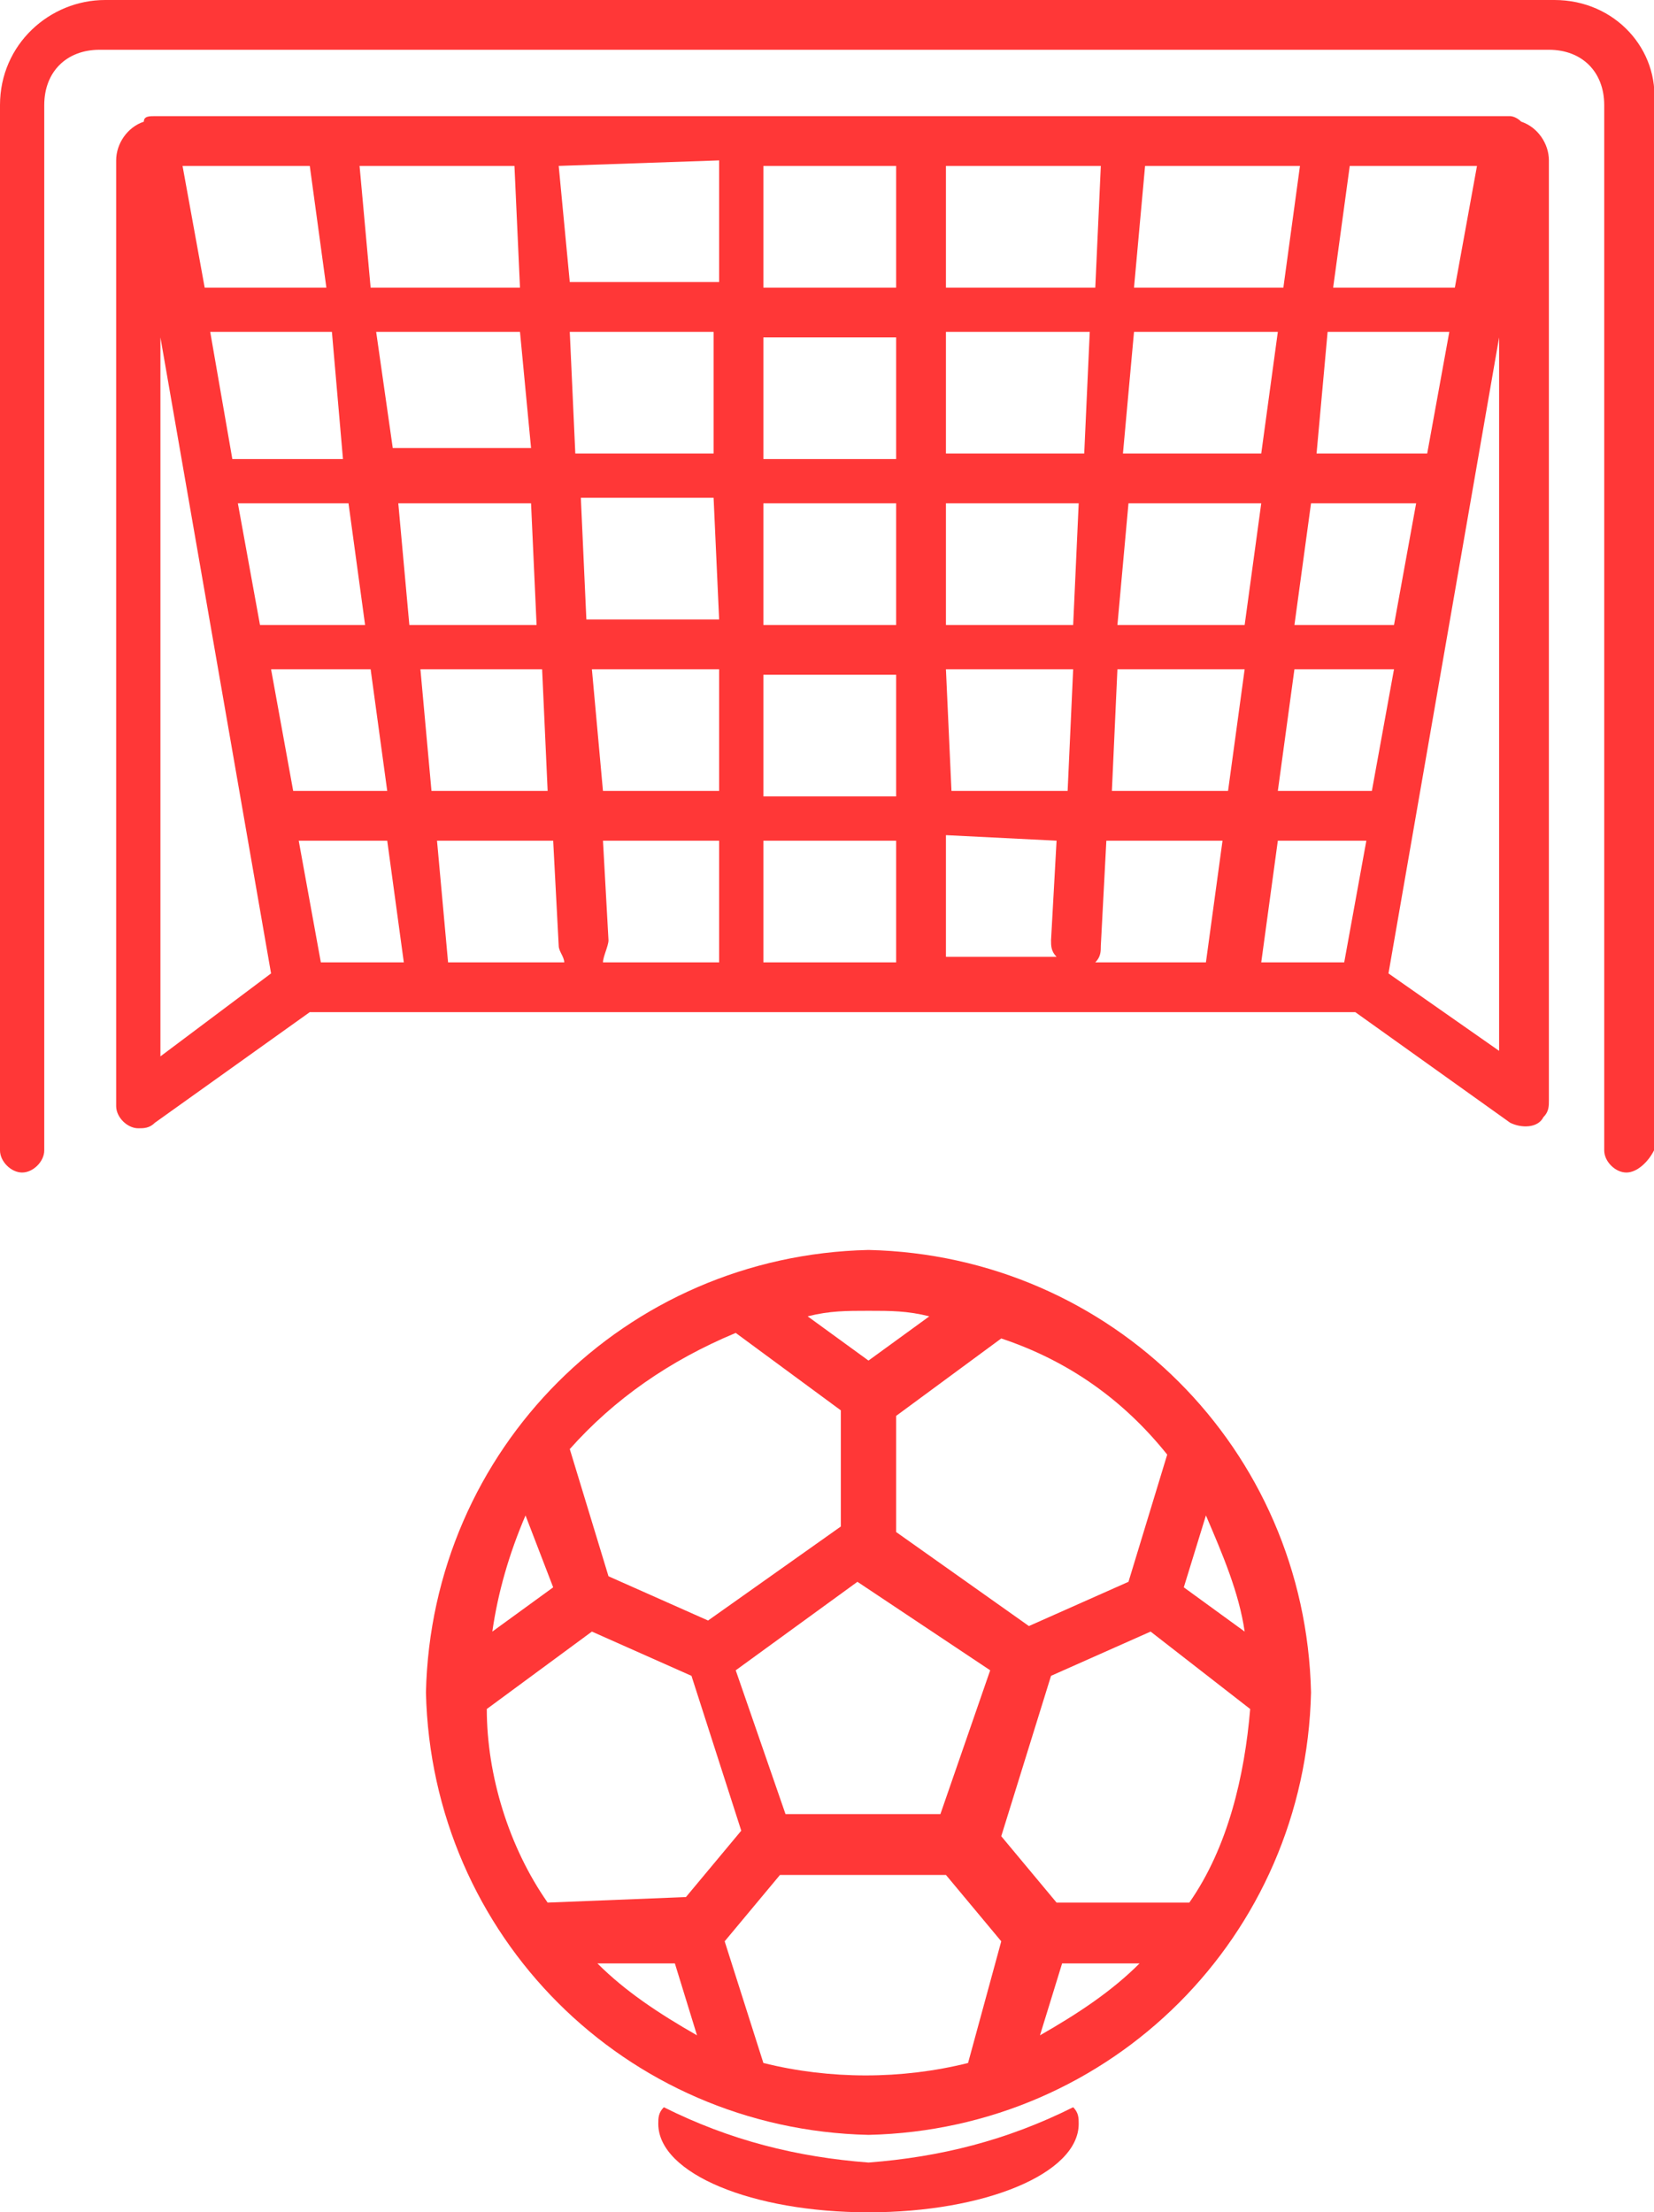 <?xml version="1.0" encoding="utf-8"?>
<!-- Generator: Adobe Illustrator 25.4.1, SVG Export Plug-In . SVG Version: 6.00 Build 0)  -->
<svg version="1.1" id="Capa_1" xmlns="http://www.w3.org/2000/svg" xmlns:xlink="http://www.w3.org/1999/xlink" x="0px" y="0px"
	 viewBox="0 0 29.9 40" style="enable-background:new 0 0 29.9 40;" xml:space="preserve">
<style type="text/css">
	.st0{fill:#FF3737;}
</style>
<g id="Iconos">
	<path class="st0" d="M28.1,0H1.9C0.9,0,0,0.8,0,1.9l0,0v18.9c0,0.2,0.2,0.4,0.4,0.4l0,0c0.2,0,0.4-0.2,0.4-0.4l0,0V1.9
		c0-0.6,0.4-1,1-1H28c0.6,0,1,0.4,1,1v18.9c0,0.2,0.2,0.4,0.4,0.4l0,0c0.2,0,0.4-0.2,0.5-0.4l0,0V1.9C30,0.9,29.2,0,28.1,0z"/>
	<path class="st0" d="M27.5,2.2L27.5,2.2c-0.1-0.1-0.2-0.1-0.2-0.1H2.8c-0.1,0-0.2,0-0.2,0.1C2.3,2.3,2.1,2.6,2.1,2.9V20
		c0,0.2,0.2,0.4,0.4,0.4l0,0c0.1,0,0.2,0,0.3-0.1l2.8-2h18.9l2.8,2c0.2,0.1,0.5,0.1,0.6-0.1C28,20.1,28,20,28,19.9v-17
		C28,2.6,27.8,2.3,27.5,2.2z M24.4,3h2.3l-0.4,2.2h-2.2L24.4,3z M24,6h2.2l-0.4,2.2h-2L24,6z M25.6,9.1l-0.4,2.2h-1.8l0.3-2.2
		C23.7,9.1,25.6,9.1,25.6,9.1z M20.7,3h2.8l-0.3,2.2h-2.7L20.7,3z M20.5,6h2.6l-0.3,2.2h-2.5L20.5,6z M20.4,9.1h2.4l-0.3,2.2h-2.3
		L20.4,9.1z M20.2,12.1h2.3l-0.3,2.2h-2.1L20.2,12.1z M17.1,3h2.8l-0.1,2.2h-2.7C17.1,5.2,17.1,3,17.1,3z M19.4,11.3h-2.3V9.1h2.4
		L19.4,11.3z M17.1,6h2.6l-0.1,2.2h-2.5V6z M17.1,12.1h2.3l-0.1,2.2h-2.1L17.1,12.1L17.1,12.1z M19.1,15.2L19,17
		c0,0.1,0,0.2,0.1,0.3h-2v-2.2L19.1,15.2z M13.8,3h2.4v2.2h-2.4V3z M13.8,6.1h2.4v2.2h-2.4V6.1z M13.8,9.1h2.4v2.2h-2.4V9.1z
		 M13.8,12.2h2.4v2.2h-2.4V12.2z M16.2,15.2v2.2h-2.4v-2.2H16.2z M10.3,6h2.6v2.2h-2.5L10.3,6z M10.7,12.1H13v2.2h-2.1L10.7,12.1z
		 M11,17l-0.1-1.8H13v2.2h-2.1C10.9,17.3,11,17.1,11,17z M13,11.2h-2.4L10.5,9h2.4L13,11.2z M13,2.9v2.2h-2.7L10.1,3L13,2.9z
		 M9.6,8.1H7.1L6.8,6h2.6L9.6,8.1z M9.3,3l0.1,2.2H6.7L6.5,3H9.3z M6.6,11.3H4.7L4.3,9.1h2L6.6,11.3z M6.2,8.3h-2L3.8,6H6L6.2,8.3z
		 M5.6,3l0.3,2.2H3.7L3.3,3H5.6z M2.9,19.1v-13l2,11.5L2.9,19.1z M4.9,12.1h1.8L7,14.3H5.3L4.9,12.1z M5.8,17.4l-0.4-2.2H7l0.3,2.2
		H5.8z M7.2,9.1h2.4l0.1,2.2H7.4L7.2,9.1z M7.6,12.1h2.2l0.1,2.2H7.8L7.6,12.1z M7.9,15.2H10l0.1,1.9c0,0.1,0.1,0.2,0.1,0.3H8.1
		L7.9,15.2z M21.1,17.4h-1.3c0.1-0.1,0.1-0.2,0.1-0.3l0.1-1.9h2.1l-0.3,2.2C21.8,17.4,21.1,17.4,21.1,17.4z M24.3,17.4h-1.5l0.3-2.2
		h1.6L24.3,17.4z M23.1,14.3l0.3-2.2h1.8l-0.4,2.2H23.1z M25.1,17.6l2-11.5V19L25.1,17.6z"/>
	<path class="st0" d="M15.7,22.6c-4.4,0.1-7.9,3.6-8,8c0.1,4.4,3.6,7.9,8,8c4.4-0.1,7.9-3.6,8-8C23.6,26.2,20.1,22.7,15.7,22.6z
		 M21.1,26.3l-0.7,2.3l-1.8,0.8l-2.4-1.7v-2.1l1.9-1.4C19.3,24.6,20.3,25.3,21.1,26.3z M17.9,30.2L17,32.8h-2.8l-0.9-2.6l2.2-1.6
		L17.9,30.2z M15.7,23.7c0.4,0,0.7,0,1.1,0.1l-1.1,0.8l-1.1-0.8C15,23.7,15.3,23.7,15.7,23.7z M13.3,24.1l1.9,1.4v2.1l-2.4,1.7
		L11,28.5l-0.7-2.3C11.1,25.3,12.1,24.6,13.3,24.1z M9.5,27.4L9.5,27.4l0.5,1.3l-1.1,0.8C9,28.8,9.2,28.1,9.5,27.4z M9.9,34.4
		c-0.7-1-1.1-2.3-1.1-3.5l1.9-1.4l1.8,0.8l0.9,2.8l-1,1.2L9.9,34.4z M10.8,35.5h1.4l0.4,1.3C11.9,36.4,11.3,36,10.8,35.5L10.8,35.5z
		 M17.5,37.3c-1.2,0.3-2.5,0.3-3.7,0l-0.7-2.2l1-1.2h3l1,1.2L17.5,37.3z M18.8,36.8L18.8,36.8l0.4-1.3h1.4
		C20.1,36,19.5,36.4,18.8,36.8L18.8,36.8z M21.5,34.4h-2.4l-1-1.2l0.9-2.9l1.8-0.8l1.8,1.4C22.5,32.1,22.2,33.4,21.5,34.4L21.5,34.4
		z M21.8,27.4c0.3,0.7,0.6,1.4,0.7,2.1l-1.1-0.8L21.8,27.4z"/>
	<path class="st0" d="M15.7,39.1c-1.3-0.1-2.5-0.4-3.7-1c-0.1,0.1-0.1,0.2-0.1,0.3c0,0.9,1.7,1.6,3.8,1.6s3.8-0.7,3.8-1.6
		c0-0.1,0-0.2-0.1-0.3C18.2,38.7,17,39,15.7,39.1z"/>
</g>
</svg>
